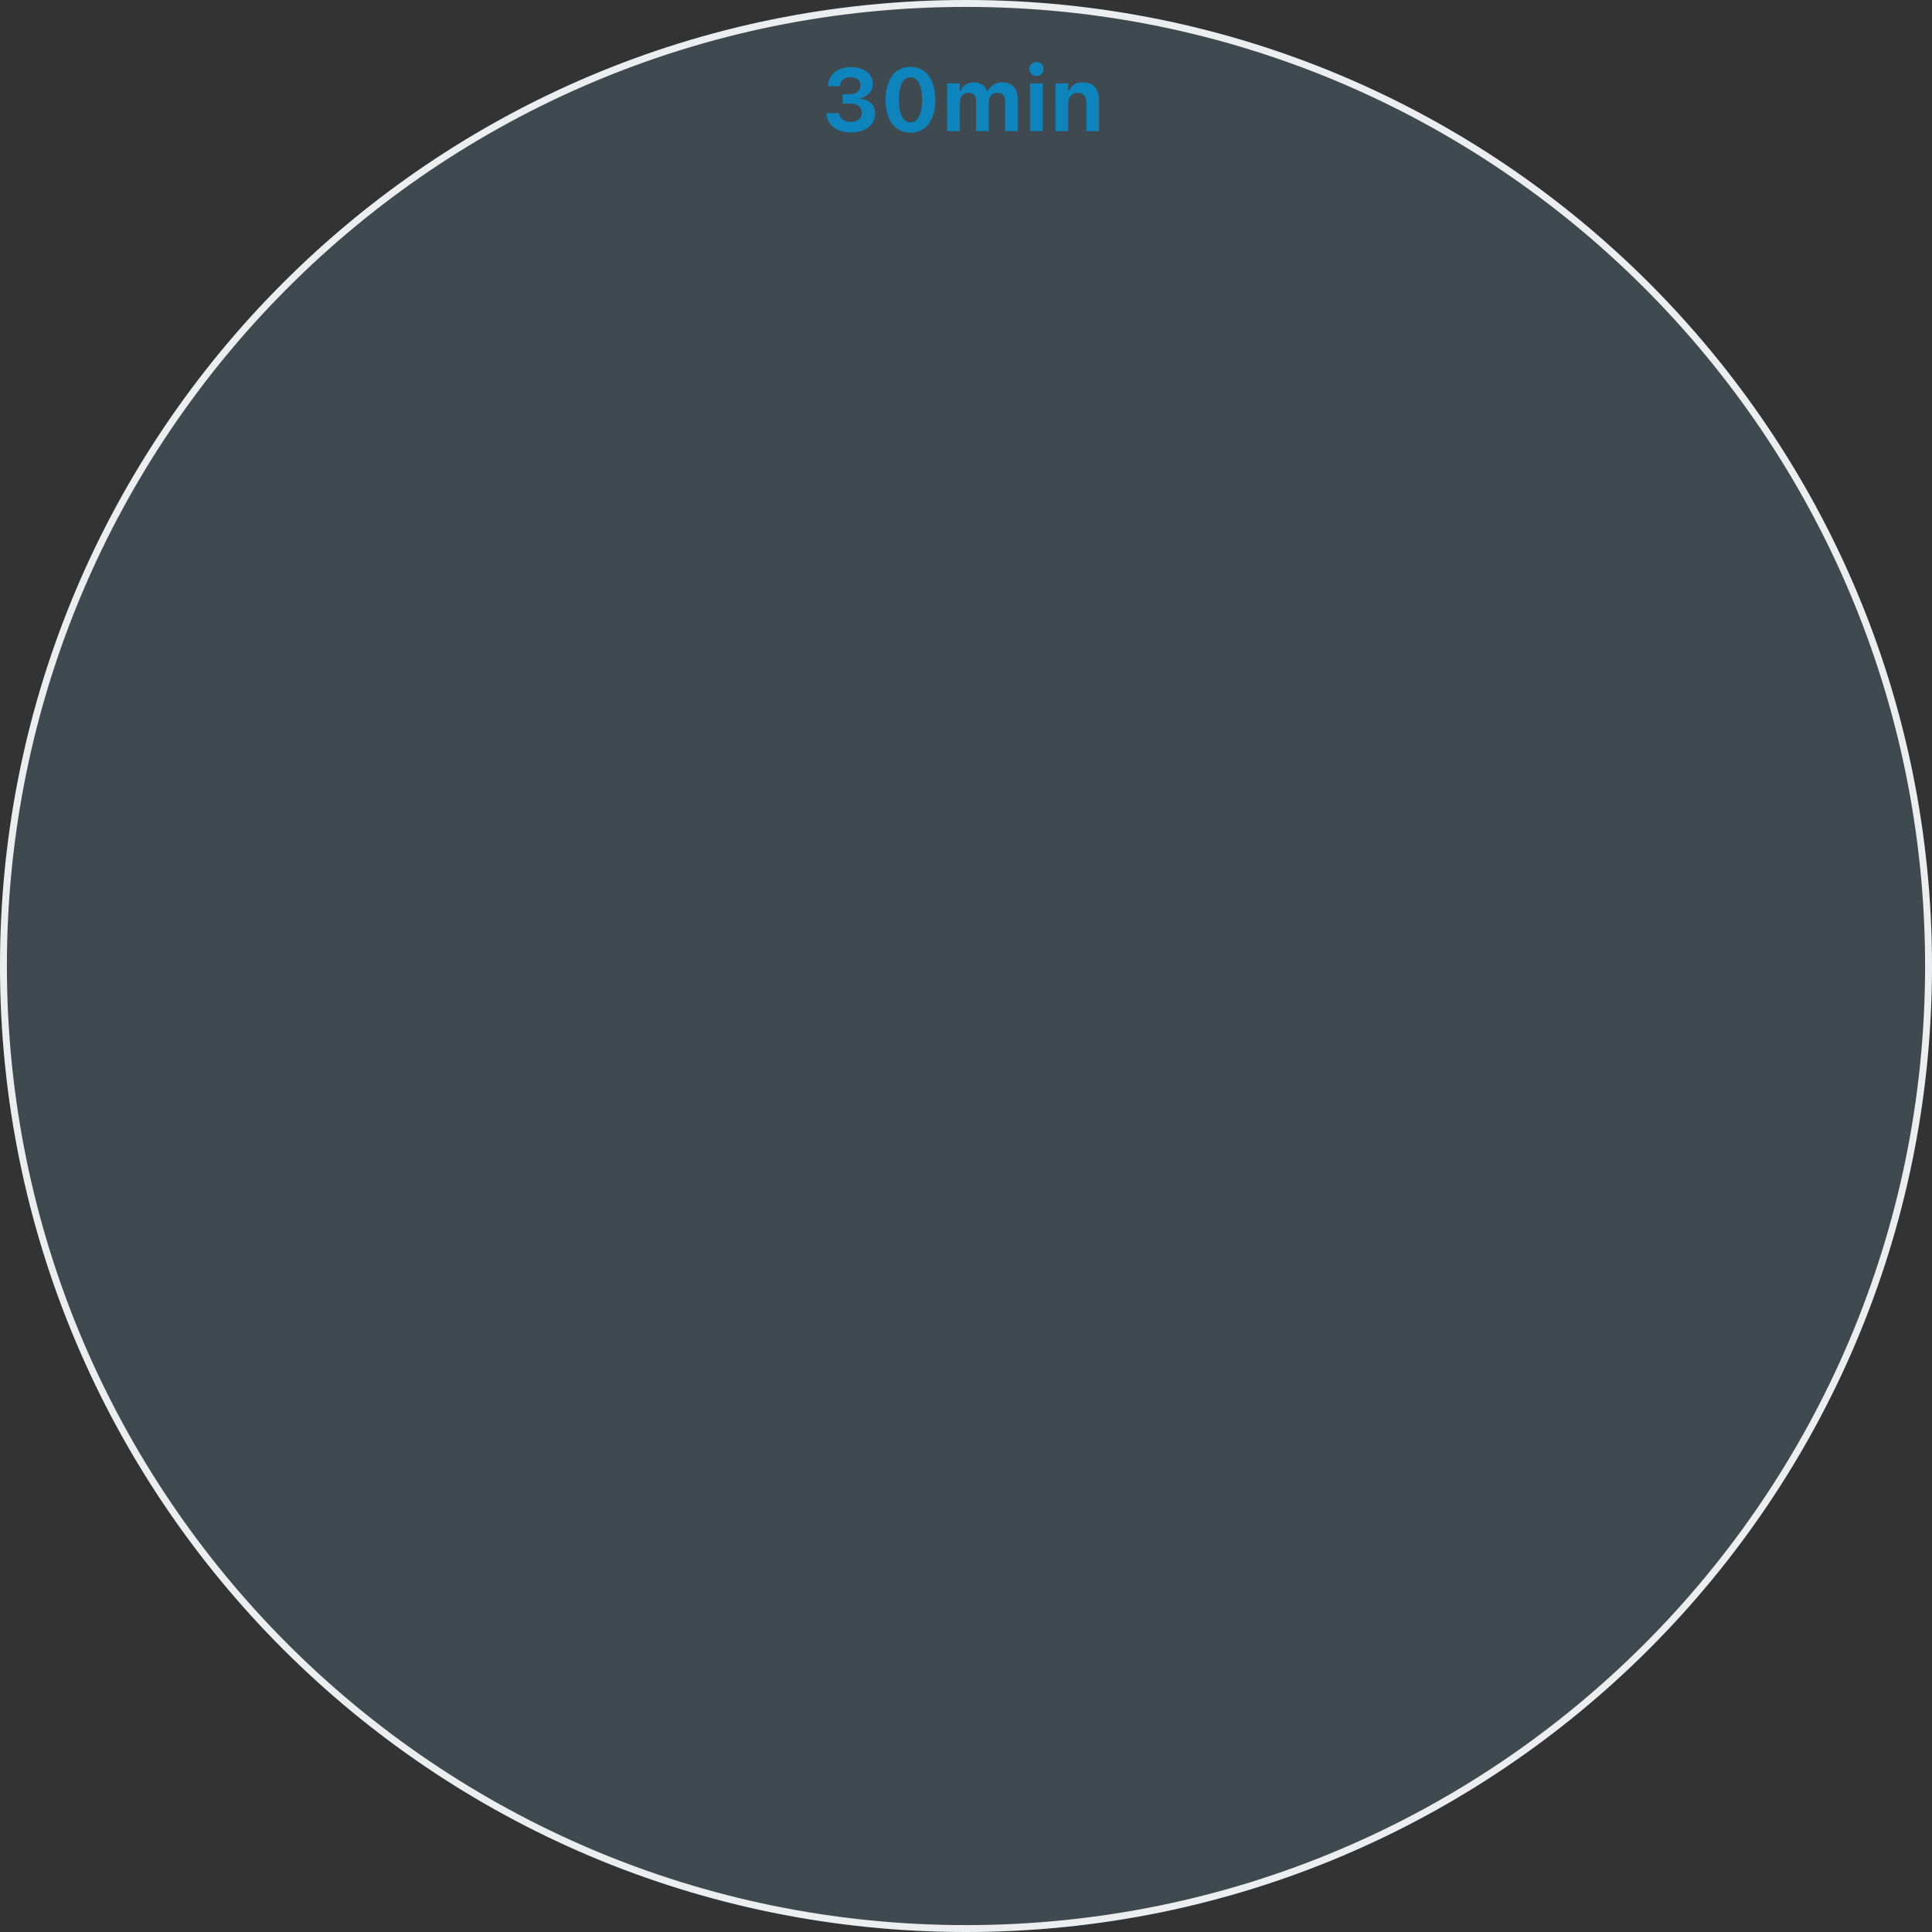 <svg width="280" height="280" viewBox="0 0 280 280" fill="none" xmlns="http://www.w3.org/2000/svg">
<rect x="0" y="0" width="280" height="280" fill="#333333" stroke="none"/>
<path d="M0 140C0 62.68 62.68 0 140 0C217.32 0 280 62.68 280 140C280 217.32 217.32 280 140 280C62.68 280 0 217.32 0 140Z" fill="#84D3F5" fill-opacity="0.15"/>
<path d="M0.5 140C0.5 62.956 62.956 0.5 140 0.5C217.044 0.5 279.5 62.956 279.5 140C279.5 217.044 217.044 279.5 140 279.5C62.956 279.5 0.5 217.044 0.5 140Z" stroke="white" stroke-opacity="0.9"/>
<path d="M123.305 19.201C121.256 19.201 119.905 18.101 119.779 16.48L119.773 16.398H121.589L121.595 16.467C121.677 17.171 122.324 17.674 123.305 17.674C124.273 17.674 124.907 17.134 124.907 16.367V16.354C124.907 15.487 124.26 15.009 123.16 15.009H122.123V13.658H123.135C124.09 13.658 124.706 13.155 124.706 12.42V12.408C124.706 11.654 124.185 11.188 123.292 11.188C122.4 11.188 121.803 11.672 121.727 12.427L121.721 12.483H119.974L119.98 12.408C120.112 10.786 121.388 9.731 123.292 9.731C125.24 9.731 126.497 10.711 126.497 12.156V12.169C126.497 13.3 125.668 14.035 124.606 14.255V14.293C125.957 14.419 126.837 15.198 126.837 16.43V16.442C126.837 18.089 125.423 19.201 123.305 19.201ZM131.952 19.233C129.715 19.233 128.351 17.398 128.351 14.469V14.456C128.351 11.522 129.715 9.699 131.952 9.699C134.196 9.699 135.553 11.522 135.553 14.456V14.469C135.553 17.398 134.196 19.233 131.952 19.233ZM131.952 17.731C133.027 17.731 133.636 16.518 133.636 14.469V14.456C133.636 12.401 133.027 11.201 131.952 11.201C130.884 11.201 130.274 12.401 130.274 14.456V14.469C130.274 16.518 130.884 17.731 131.952 17.731ZM137.275 19V12.081H139.11V13.162H139.223C139.518 12.383 140.235 11.93 141.14 11.93C142.082 11.93 142.78 12.408 143.063 13.206H143.176C143.49 12.439 144.295 11.93 145.262 11.93C146.639 11.93 147.5 12.822 147.5 14.249V19H145.665V14.708C145.665 13.872 145.287 13.451 144.521 13.451C143.779 13.451 143.302 13.998 143.302 14.745V19H141.467V14.626C141.467 13.884 141.046 13.451 140.329 13.451C139.613 13.451 139.11 14.035 139.11 14.827V19H137.275ZM150.214 11.019C149.649 11.019 149.177 10.566 149.177 10.001C149.177 9.429 149.649 8.976 150.214 8.976C150.78 8.976 151.245 9.429 151.245 10.001C151.245 10.566 150.78 11.019 150.214 11.019ZM149.291 19V12.081H151.126V19H149.291ZM152.973 19V12.081H154.808V13.149H154.921C155.236 12.401 155.921 11.93 156.907 11.93C158.447 11.93 159.276 12.873 159.276 14.525V19H157.441V14.94C157.441 13.966 157.039 13.451 156.172 13.451C155.324 13.451 154.808 14.06 154.808 14.997V19H152.973Z" fill="#0D84BC"/>
</svg>
